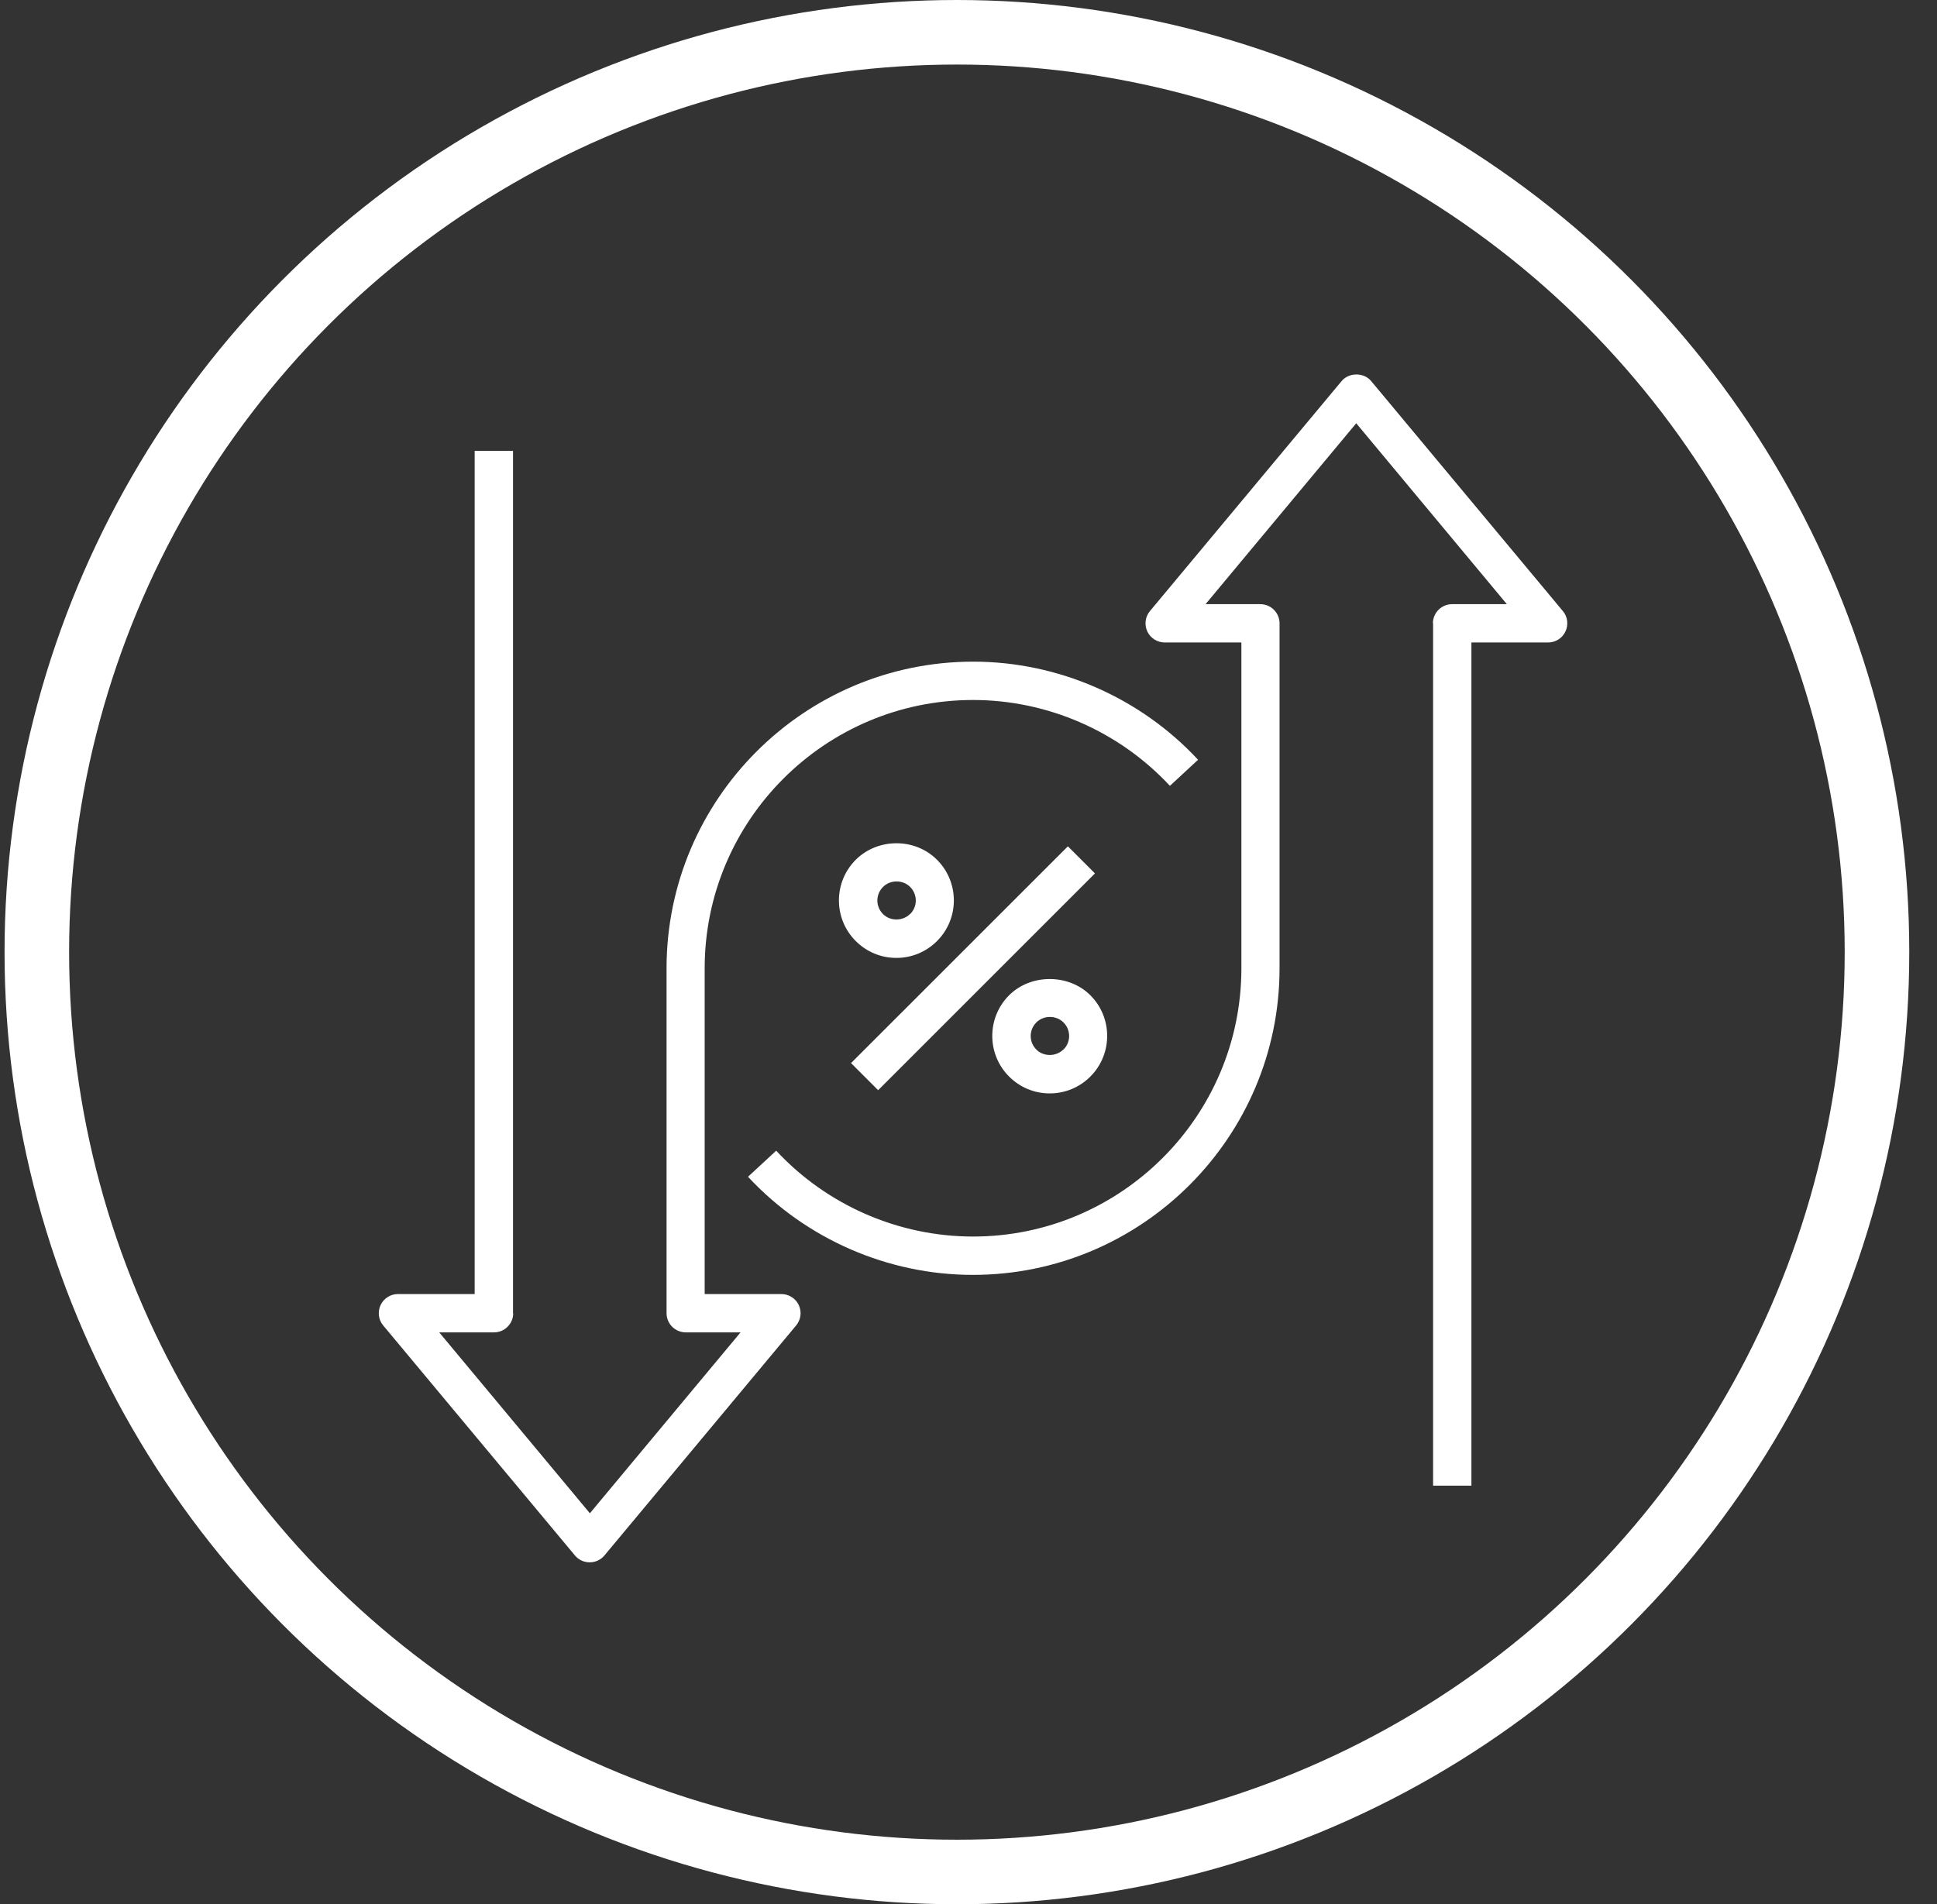 <svg width="60" height="59" viewBox="0 0 60 59" fill="none" xmlns="http://www.w3.org/2000/svg">
<rect x="0" y="0" width="60" height="59" fill="#333333" stroke="none"/>
<path d="M26.361 32.938L33.078 26.222L33.917 27.061L27.201 33.778L26.361 32.938Z" fill="white"></path>
<path d="M31.257 30.837C30.563 31.532 30.563 32.66 31.257 33.355C31.596 33.693 32.041 33.877 32.516 33.877C32.991 33.877 33.436 33.693 33.775 33.355C34.469 32.66 34.469 31.532 33.775 30.837C33.104 30.166 31.928 30.166 31.257 30.837ZM32.938 32.517C32.712 32.743 32.32 32.743 32.1 32.517C31.869 32.286 31.869 31.912 32.1 31.68C32.213 31.567 32.362 31.508 32.522 31.508C32.682 31.508 32.831 31.567 32.944 31.68C33.175 31.912 33.175 32.286 32.944 32.517H32.938Z" fill="white"></path>
<path d="M26.507 26.639C25.813 27.334 25.813 28.462 26.507 29.157C26.846 29.495 27.291 29.679 27.766 29.679C28.241 29.679 28.686 29.495 29.025 29.157C29.72 28.462 29.72 27.334 29.025 26.639C28.33 25.944 27.178 25.968 26.507 26.639ZM28.188 28.319C27.962 28.545 27.57 28.545 27.351 28.319C27.119 28.088 27.119 27.714 27.351 27.482C27.463 27.369 27.612 27.31 27.772 27.31C27.932 27.31 28.081 27.369 28.194 27.482C28.425 27.714 28.425 28.088 28.194 28.319H28.188Z" fill="white"></path>
<path d="M44.391 19.312V46.031H45.578V19.906H47.953C48.185 19.906 48.392 19.776 48.493 19.562C48.588 19.354 48.559 19.105 48.41 18.932L42.473 11.807C42.247 11.534 41.784 11.534 41.558 11.807L35.621 18.932C35.472 19.11 35.443 19.354 35.538 19.562C35.633 19.77 35.846 19.906 36.078 19.906H38.453V30C38.453 34.584 34.724 38.312 30.14 38.312C27.837 38.312 25.616 37.345 24.043 35.652L23.17 36.46C24.963 38.39 27.504 39.5 30.135 39.5C35.371 39.5 39.635 35.237 39.635 30V19.312C39.635 18.986 39.367 18.719 39.041 18.719H37.343L42.01 13.114L46.676 18.719H44.978C44.652 18.719 44.385 18.986 44.385 19.312H44.391Z" fill="white"></path>
<path d="M15.891 40.688V13.969H14.703V40.094H12.328C12.097 40.094 11.889 40.224 11.788 40.438C11.693 40.646 11.723 40.895 11.871 41.068L17.809 48.193C17.922 48.329 18.088 48.406 18.266 48.406C18.444 48.406 18.61 48.329 18.723 48.193L24.66 41.068C24.809 40.889 24.839 40.646 24.744 40.438C24.649 40.23 24.435 40.094 24.203 40.094H21.828V30C21.828 25.416 25.557 21.688 30.141 21.688C32.445 21.688 34.665 22.655 36.239 24.348L37.111 23.54C35.318 21.61 32.777 20.5 30.147 20.5C24.91 20.5 20.647 24.763 20.647 30V40.688C20.647 41.014 20.914 41.281 21.241 41.281H22.939L18.272 46.886L13.605 41.281H15.303C15.63 41.281 15.897 41.014 15.897 40.688H15.891Z" fill="white"></path>
<circle cx="29.641" cy="29.5" r="28.5" stroke="white" stroke-width="2"></circle>
</svg>
